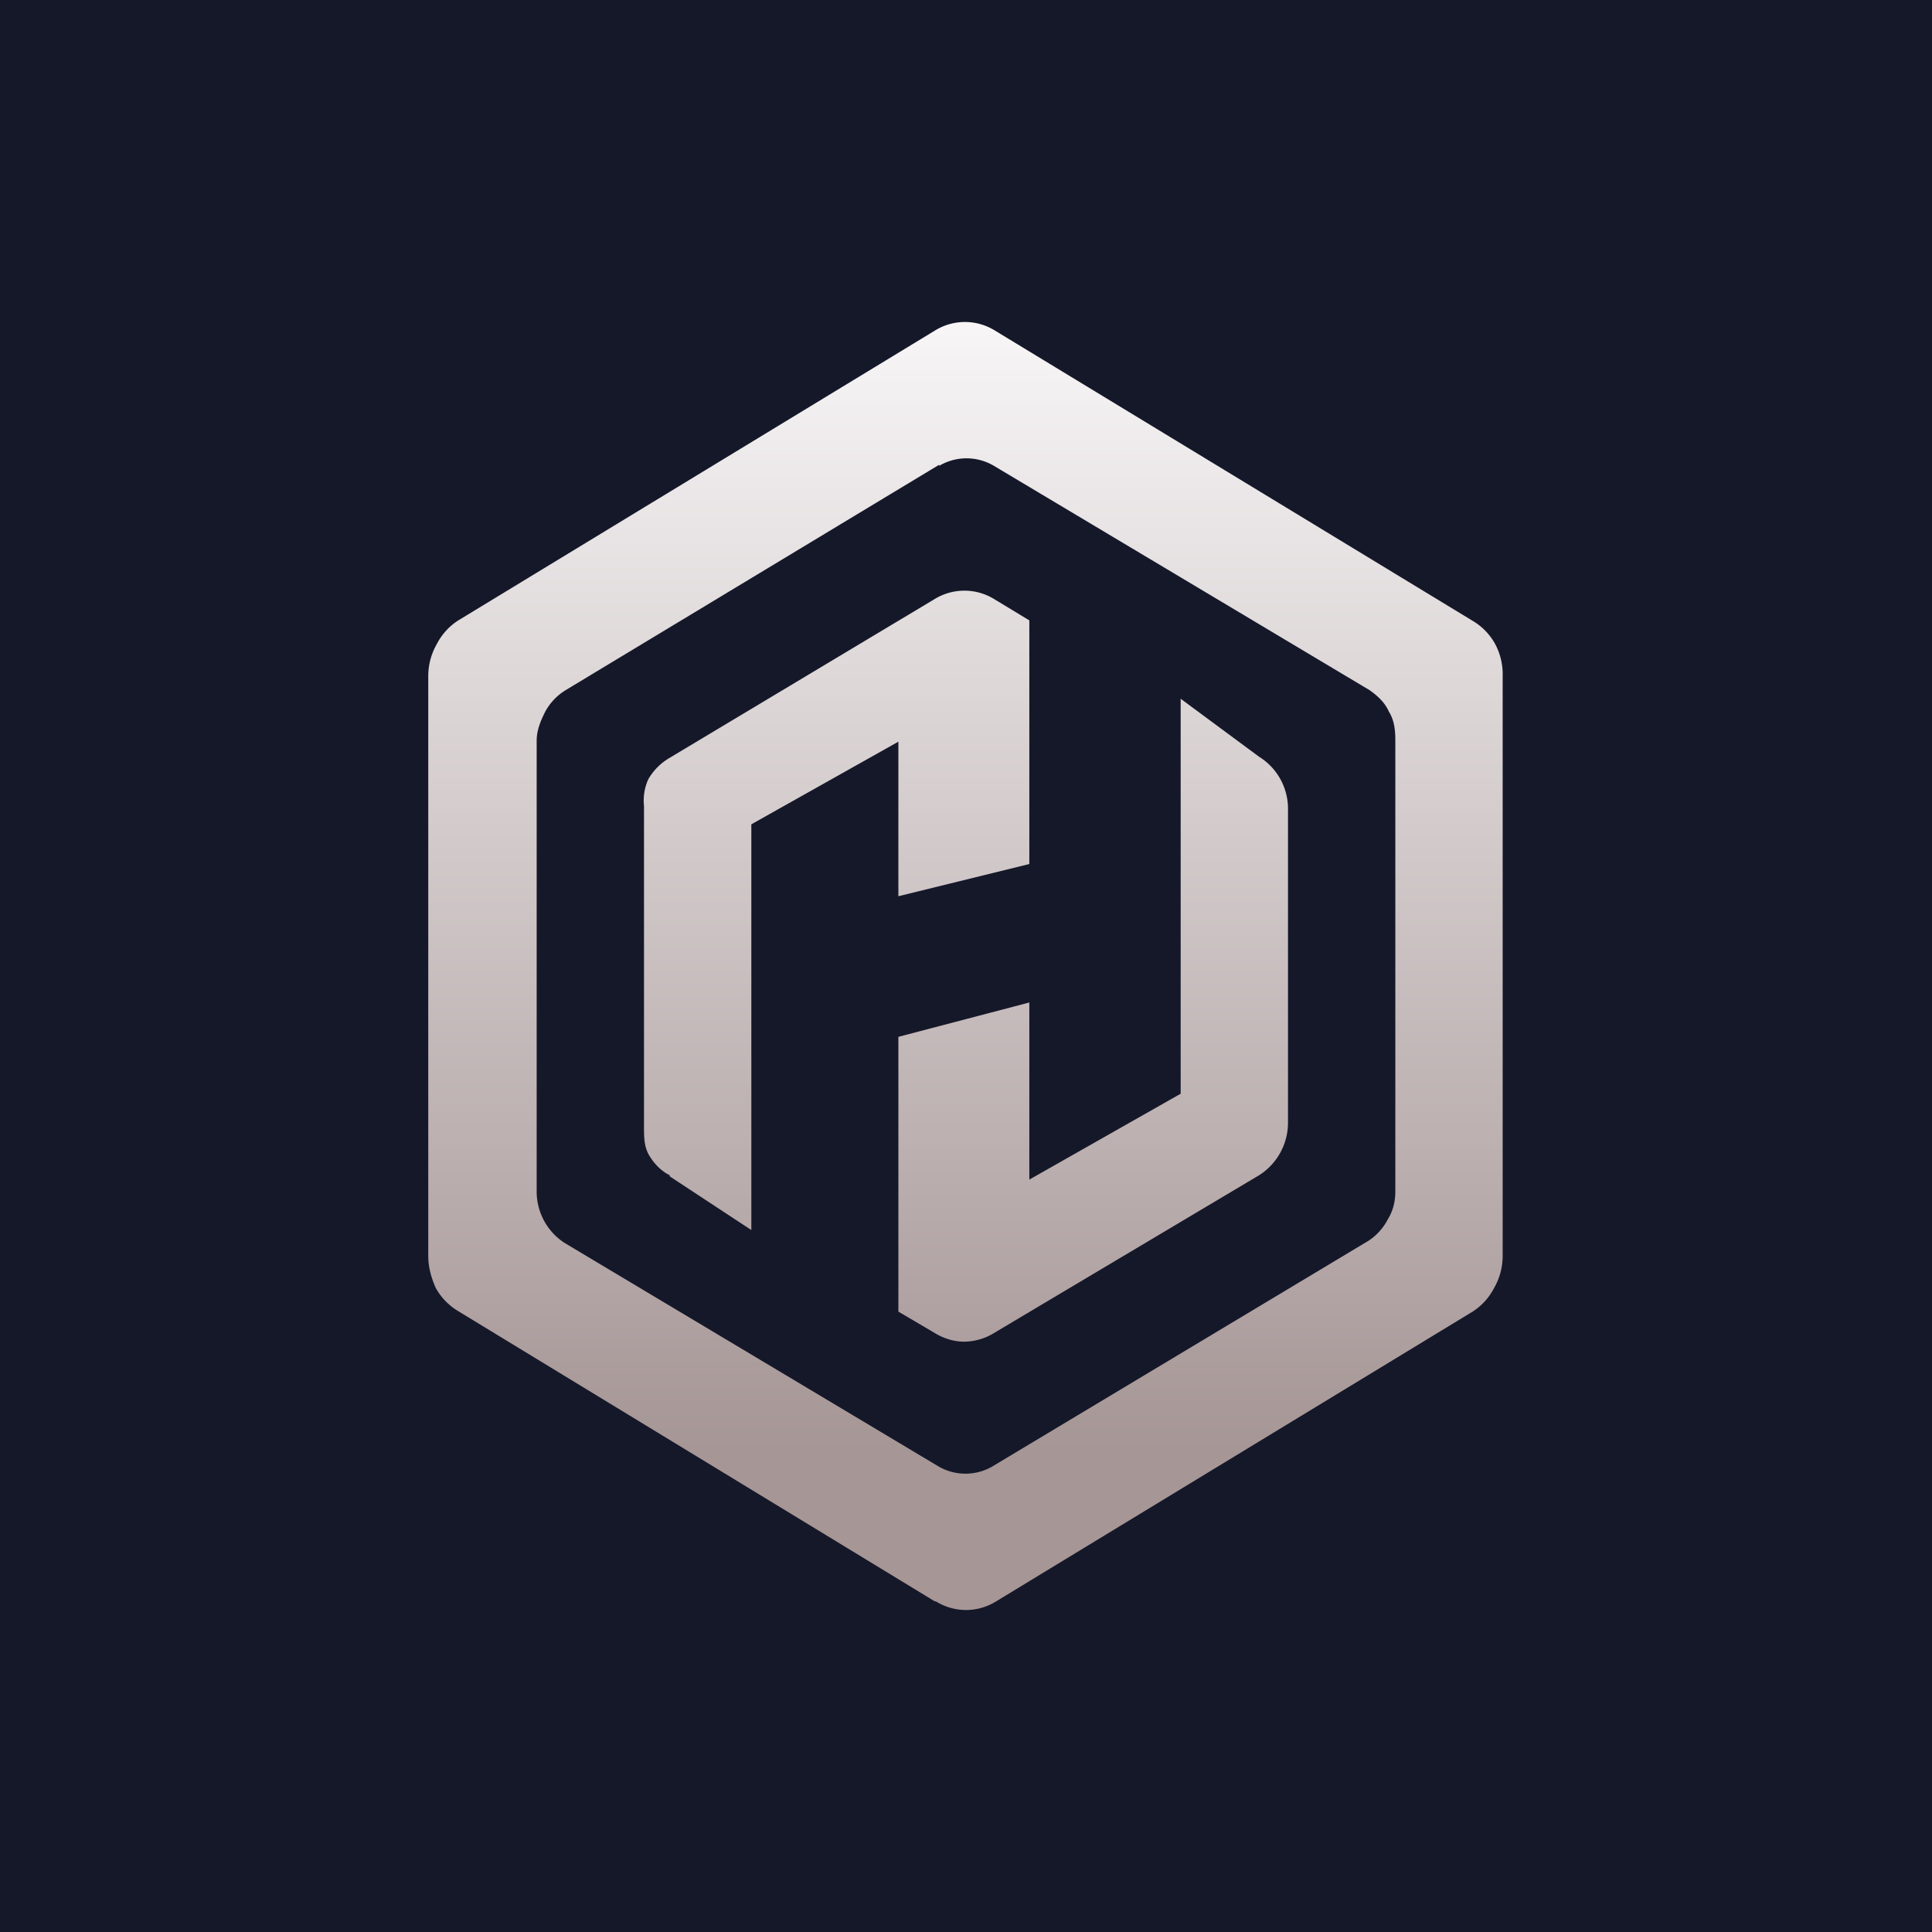 <!-- by TradingView --><svg width="18" height="18" viewBox="0 0 18 18" xmlns="http://www.w3.org/2000/svg"><path fill="#151829" d="M0 0h18v18H0z"/><path d="M8.72 14.92a.53.53 0 0 0 .56 0l4.44-2.7a.57.57 0 0 0 .2-.22.6.6 0 0 0 .08-.3V6.3a.6.6 0 0 0-.07-.3.57.57 0 0 0-.2-.21L9.27 3.08a.53.53 0 0 0-.56 0l-4.44 2.7a.57.57 0 0 0-.2.22.6.6 0 0 0-.08.3v5.4c0 .11.03.21.07.3.05.09.12.16.2.21l4.45 2.71Zm.03-10.58a.5.5 0 0 1 .51 0l3.5 2.09c.07.05.14.11.18.2.05.08.06.17.06.27v4.2c0 .09-.02.18-.07.26a.53.53 0 0 1-.18.2l-3.5 2.1a.5.5 0 0 1-.51 0l-3.48-2.08A.57.57 0 0 1 5 11.1V6.9c0-.1.04-.19.08-.27a.53.53 0 0 1 .19-.2l3.48-2.1Zm-.04 8.08c.08.05.18.08.27.08.1 0 .2-.03.28-.08l2.47-1.47a.58.58 0 0 0 .27-.49V7.54a.57.57 0 0 0-.27-.49L11 6.51v3.68l-1.41.8V9.34l-1.22.32v2.56l.34.2Zm-2.47-1.46.76.5V7.68l1.37-.77v1.44l1.22-.3V5.78l-.33-.2a.53.53 0 0 0-.55 0L6.24 7.06a.55.55 0 0 0-.2.2.48.48 0 0 0-.04.25V10.5c0 .09 0 .17.04.25.05.09.12.16.2.2Z" fill="url(#ayrrioacx)"/><defs><linearGradient id="ayrrioacx" x1="8.99" y1="3.06" x2="8.99" y2="14.93" gradientUnits="userSpaceOnUse"><stop stop-color="#F7F5F6"/><stop offset=".88" stop-color="#A69696"/></linearGradient></defs></svg>